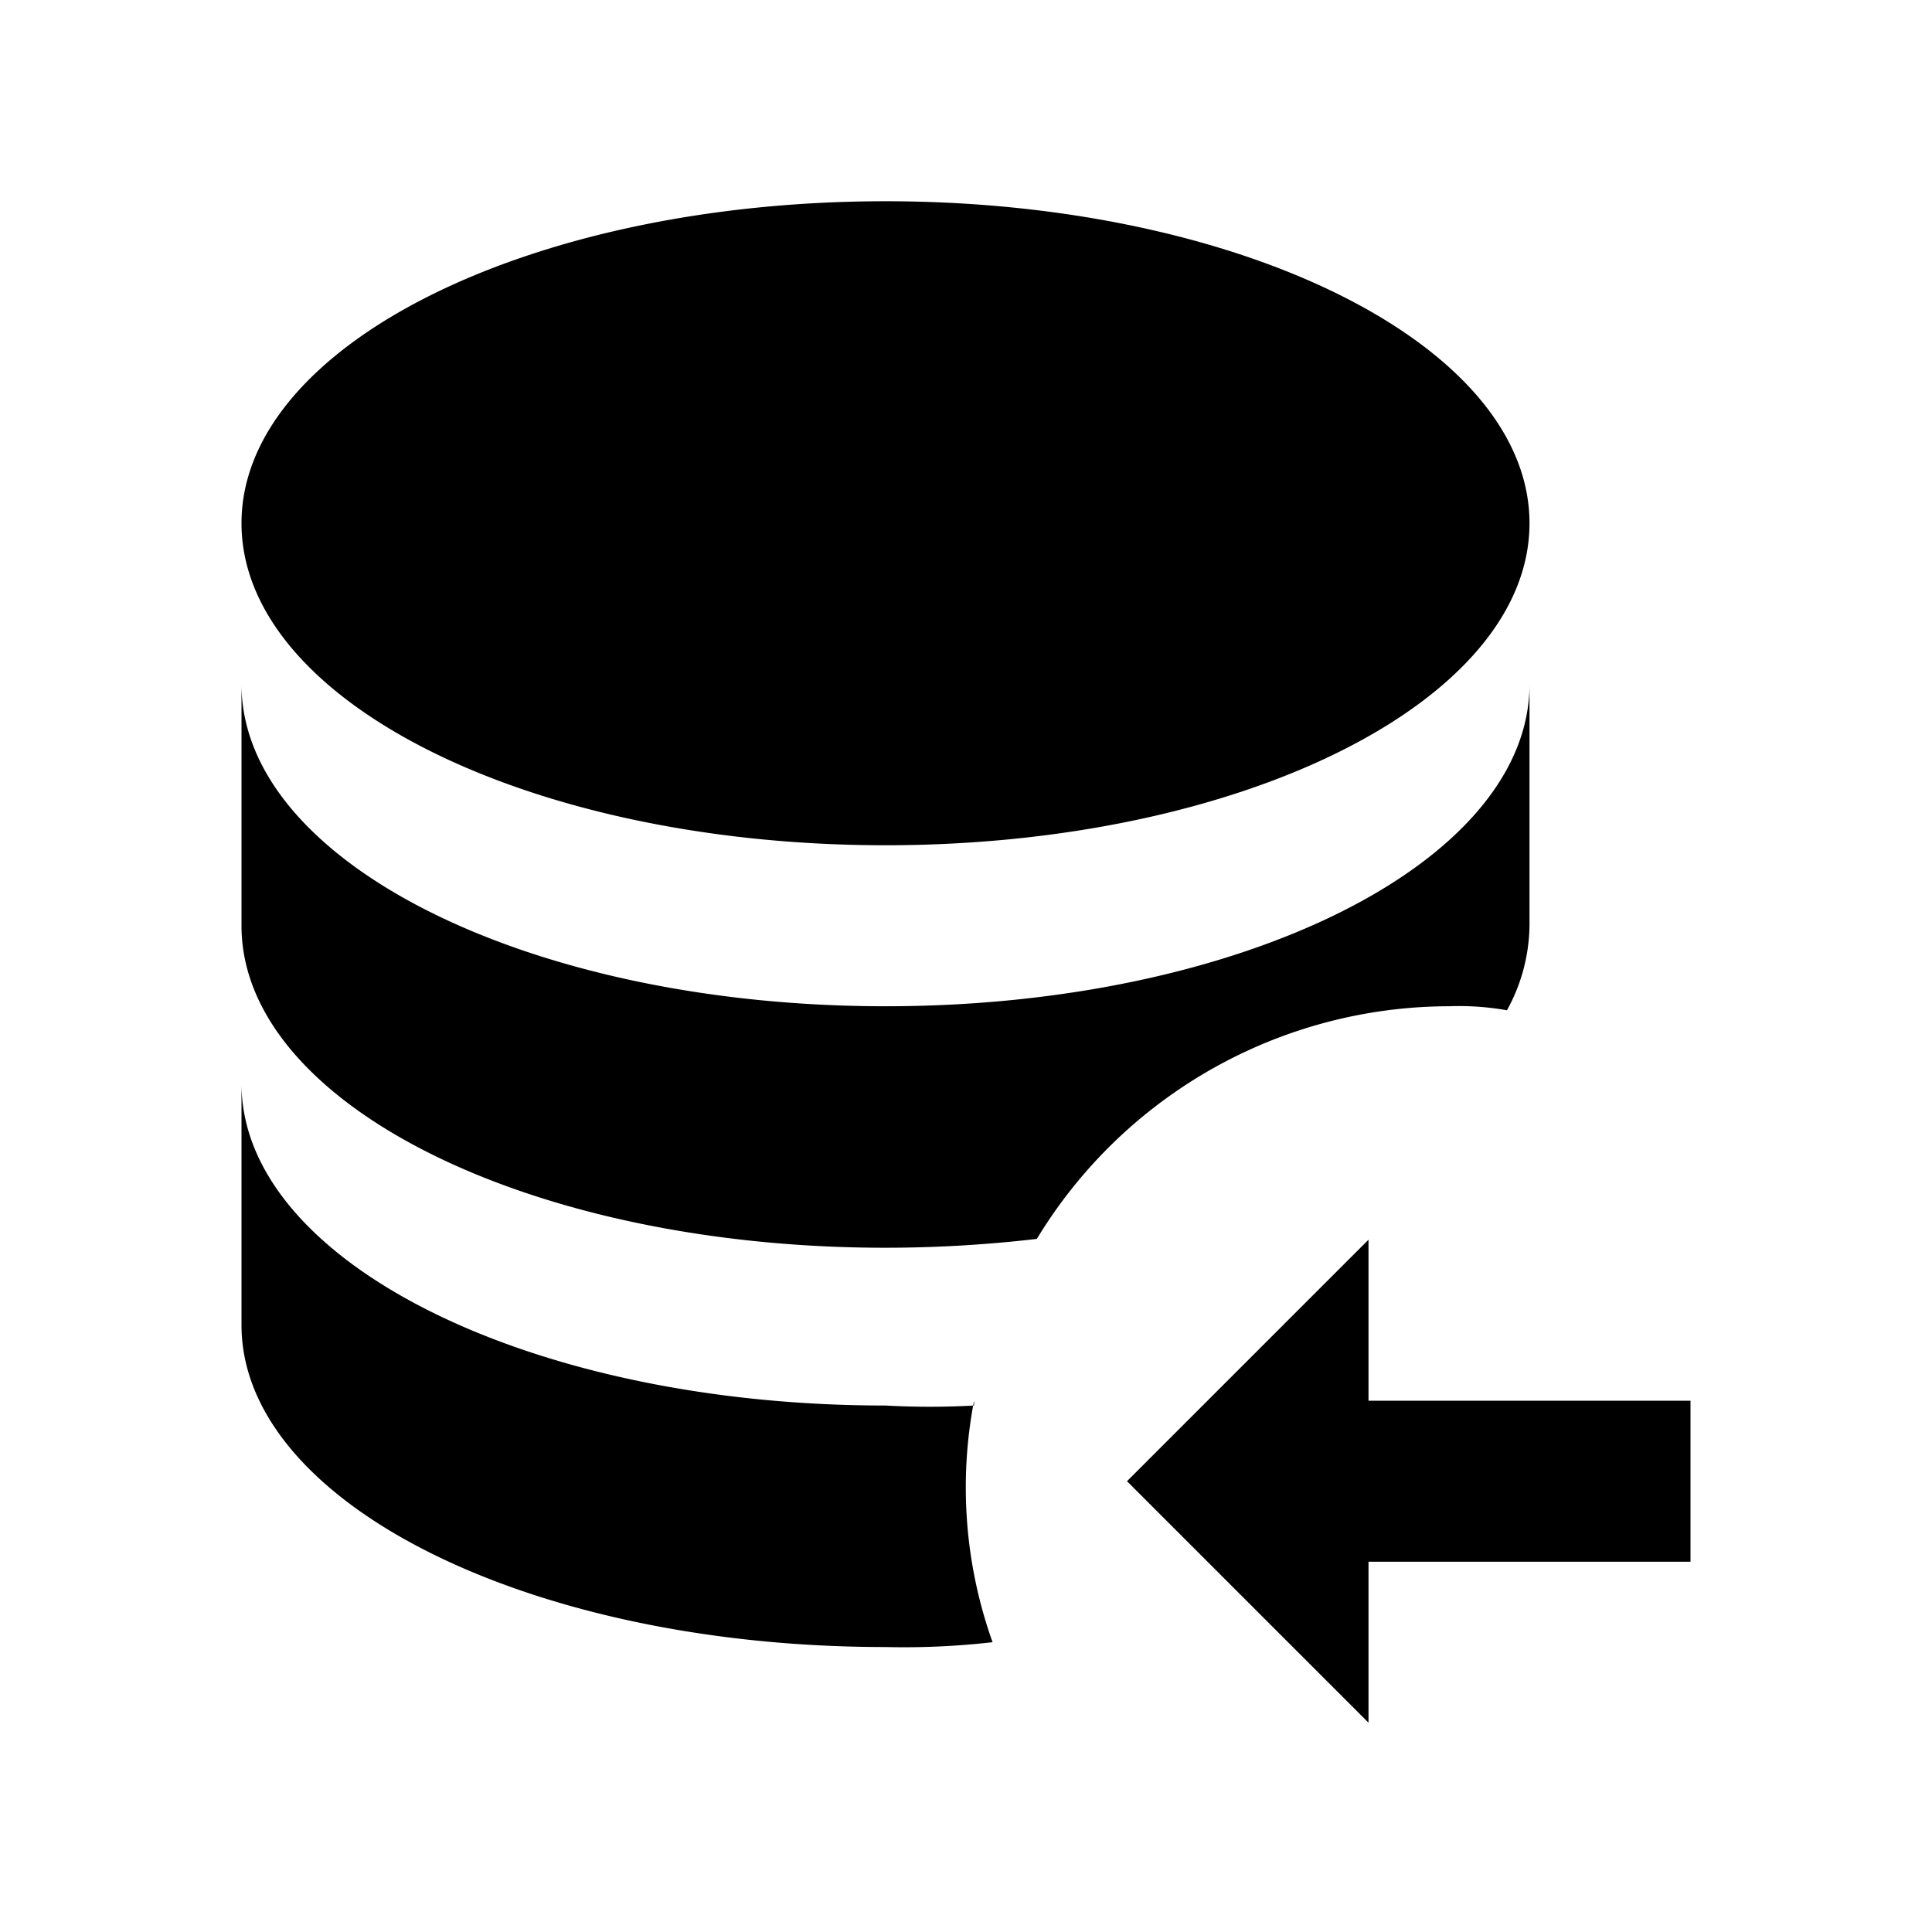 <svg xmlns="http://www.w3.org/2000/svg" viewBox="0 0 24 24"><defs><style>.cls-1{fill:none;}</style></defs><g id="icons"><g id="database-arrow-left"><rect id="margin" class="cls-1" width="24" height="24"/><path id="icon" d="M3,6.5c0-2.21,3.58-4,8-4s8,1.79,8,4-3.58,4-8,4-8-1.79-8-4m15.72,6.05A2.23,2.23,0,0,0,19,11.5v-3c0,2.21-3.58,4-8,4s-8-1.79-8-4v3c0,2.21,3.58,4,8,4a16.25,16.25,0,0,0,1.88-.11A6,6,0,0,1,18,12.5a3.4,3.4,0,0,1,.72.05M12.1,17.46a10,10,0,0,1-1.1,0c-4.42,0-8-1.79-8-4v3c0,2.21,3.58,4,8,4a9.65,9.65,0,0,0,1.33-.06,5.72,5.72,0,0,1-.23-3m4.9,0v-2l-3,3,3,3v-2h4v-2Z"/></g></g></svg>